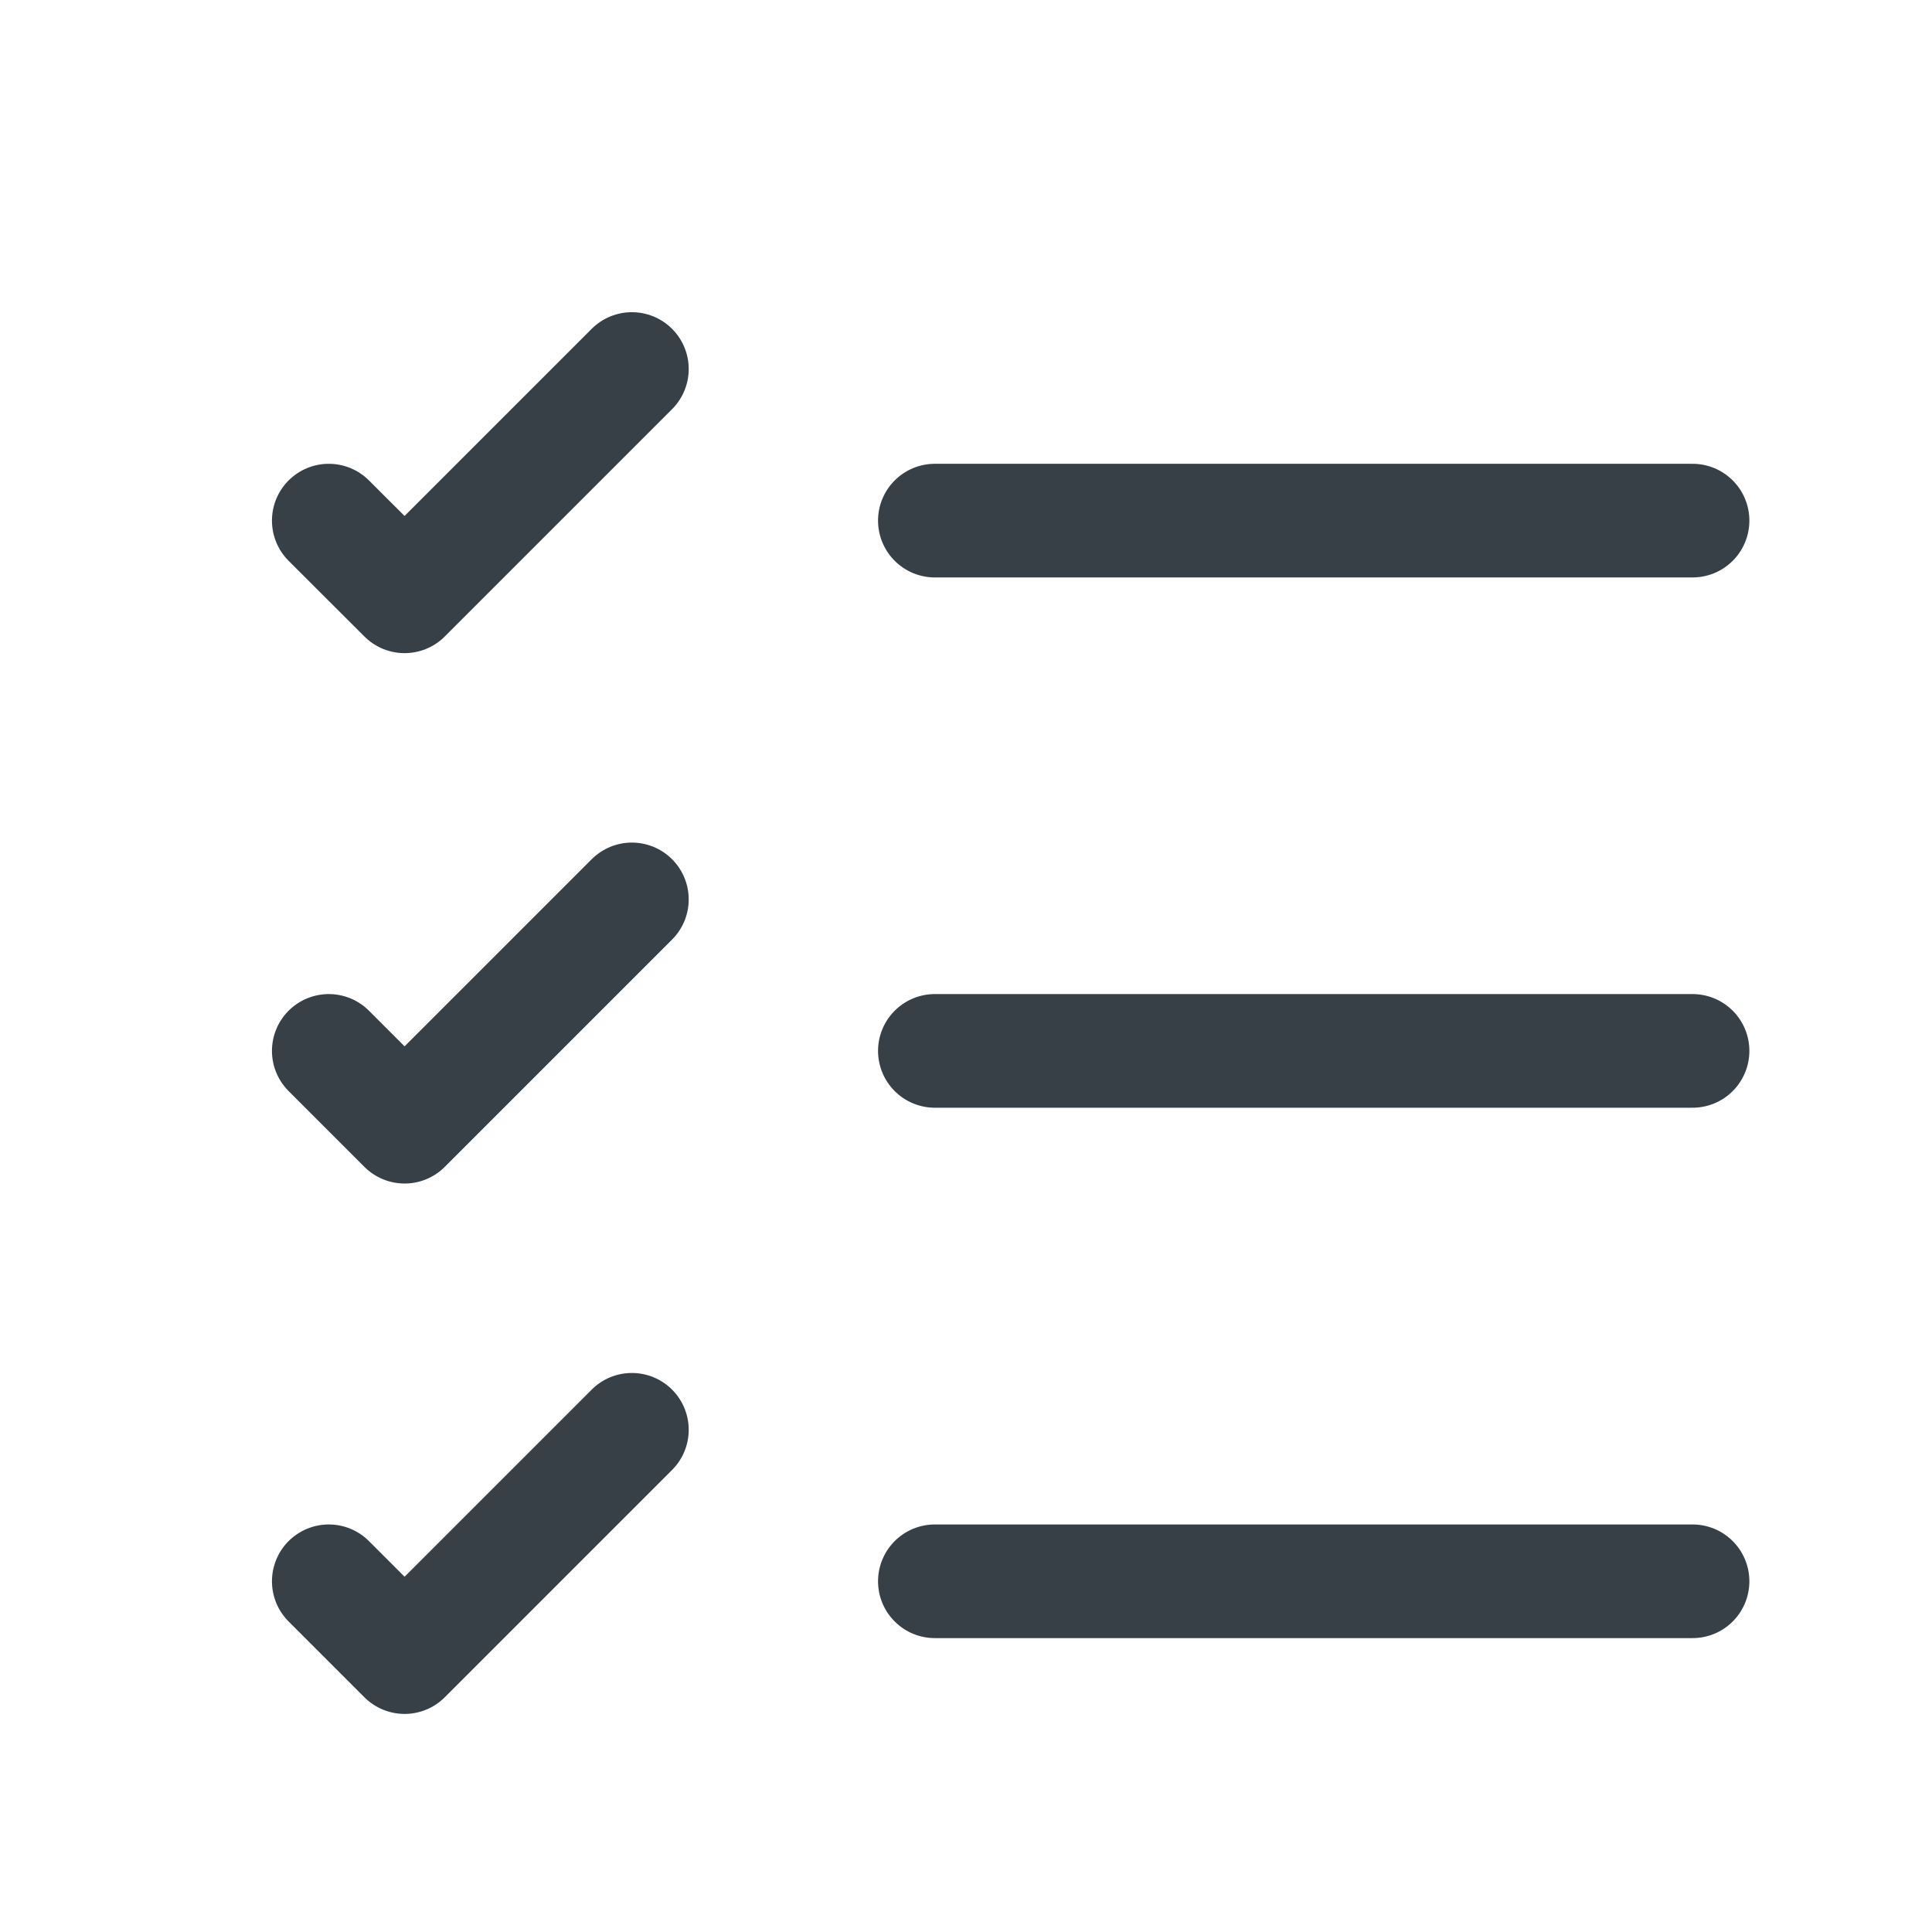 <svg width="17" height="17" viewBox="0 0 17 17" fill="none" xmlns="http://www.w3.org/2000/svg">
<path d="M8.226 13.914H14.893" stroke="#373F47" stroke-linecap="round" stroke-linejoin="round"/>
<path d="M8.226 9.247H14.893" stroke="#373F47" stroke-linecap="round" stroke-linejoin="round"/>
<path d="M8.226 4.581H14.893" stroke="#373F47" stroke-linecap="round" stroke-linejoin="round"/>
<path d="M2.893 4.581L3.56 5.247L5.56 3.247" stroke="#373F47" stroke-linecap="round" stroke-linejoin="round"/>
<path d="M2.893 9.247L3.56 9.914L5.56 7.914" stroke="#373F47" stroke-linecap="round" stroke-linejoin="round"/>
<path d="M2.893 13.914L3.56 14.581L5.56 12.581" stroke="#373F47" stroke-linecap="round" stroke-linejoin="round"/>
</svg>
